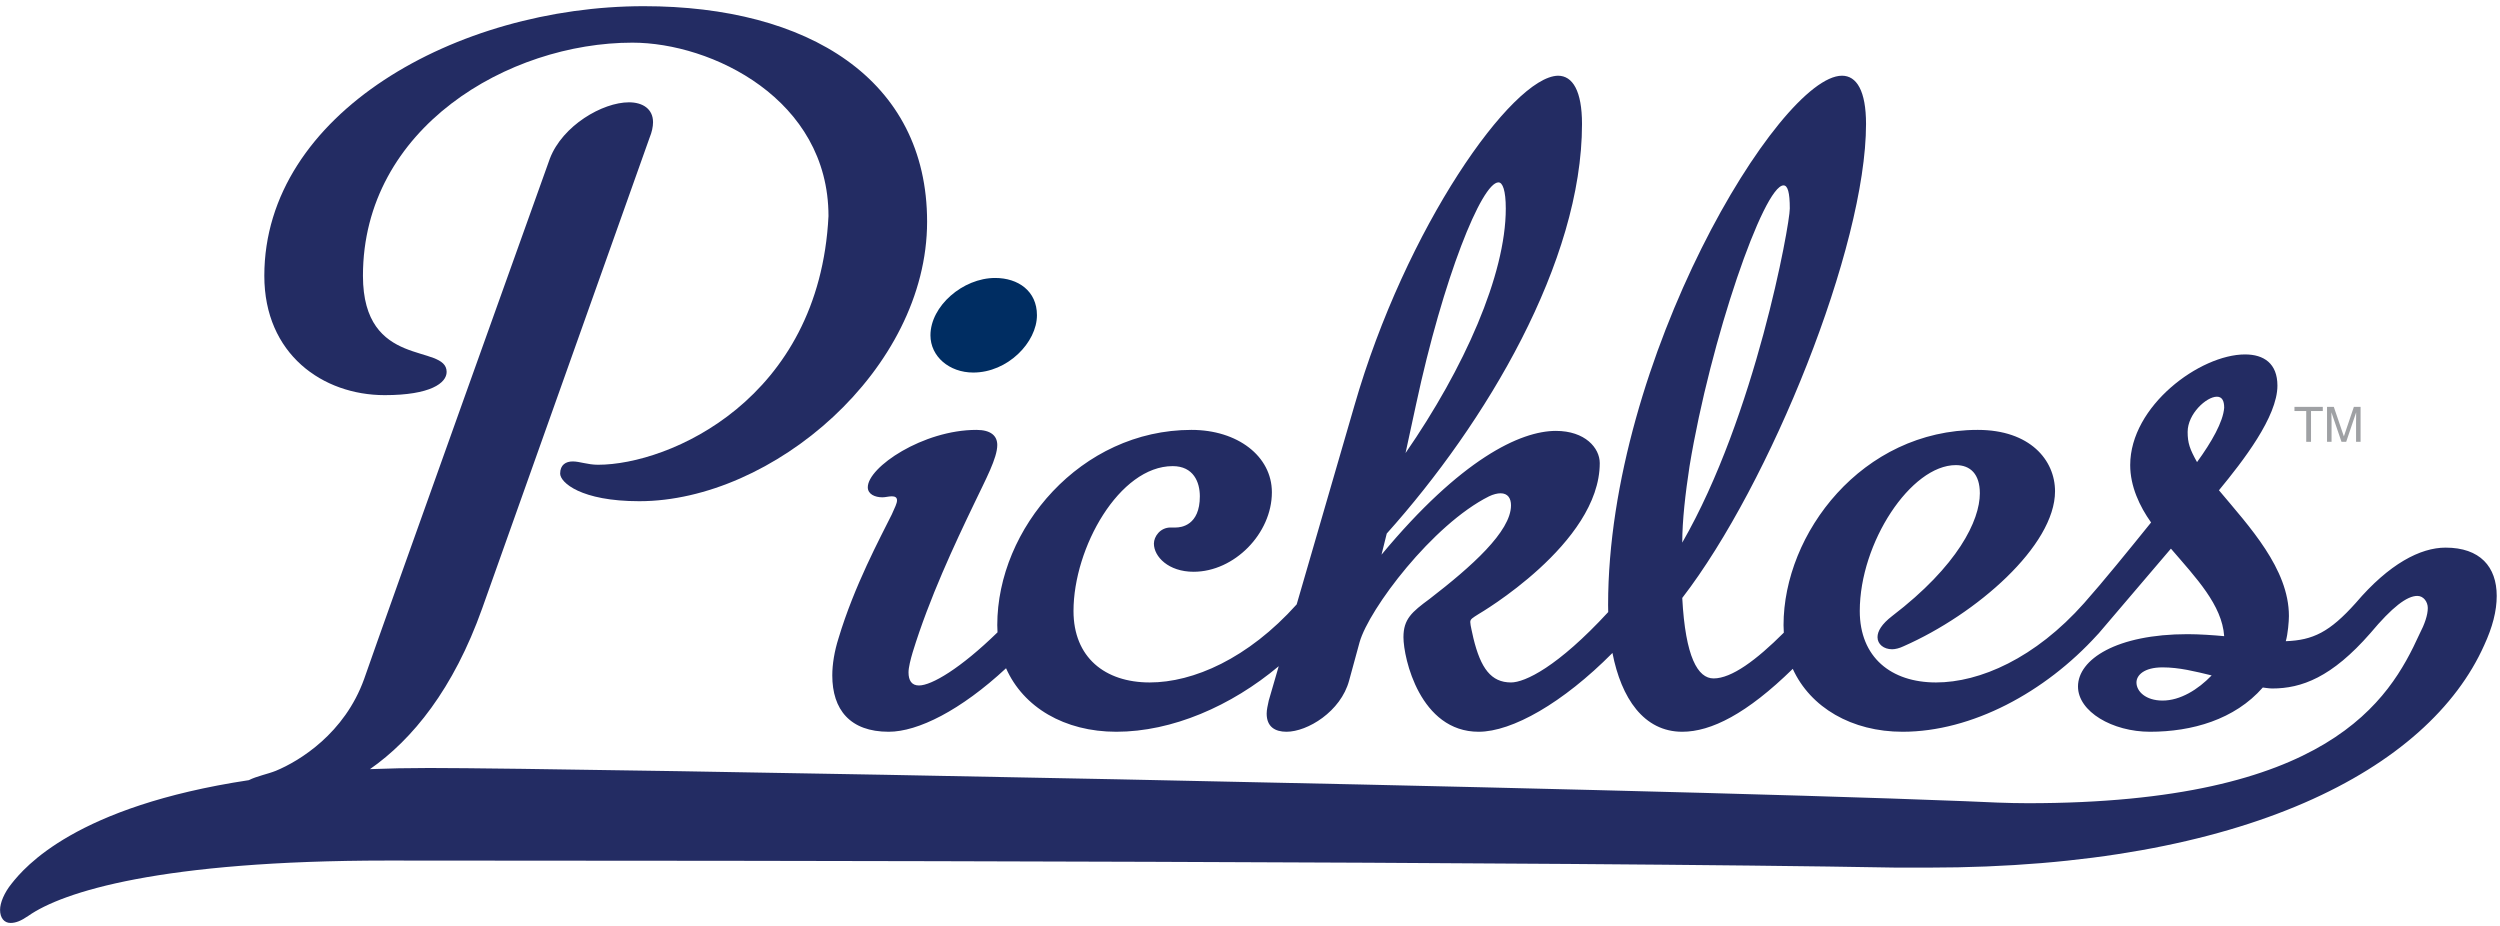 <?xml version="1.0" encoding="UTF-8"?>
<svg width="162px" height="60px" viewBox="0 0 162 60" version="1.1" xmlns="http://www.w3.org/2000/svg" xmlns:xlink="http://www.w3.org/1999/xlink">
    <!-- Generator: Sketch 47.1 (45422) - http://www.bohemiancoding.com/sketch -->
    <title>Pickles_Blue_Logo</title>
    <desc>Created with Sketch.</desc>
    <defs></defs>
    <g id="Website" stroke="none" stroke-width="1" fill="none" fill-rule="evenodd">
        <g id="Pickles_Blue_Logo" transform="translate(81.5, 29.5) scale(1, -1) translate(-81.5, -29.5) translate(0, -1)" fill-rule="nonzero">
            <g id="g20" transform="translate(16.983, 27.508)" fill="#232C63">
                <path d="M7.947,6.887 C10.919,6.887 11.959,7.675 11.959,8.391 C11.959,10.253 6.536,8.534 6.536,14.62 C6.536,24.215 15.972,29.728 23.997,29.728 C29.123,29.728 36.703,26.077 36.703,18.487 C36.108,6.601 26.374,2.376 21.767,2.376 C21.099,2.376 20.579,2.591 20.133,2.591 C19.687,2.591 19.315,2.376 19.315,1.803 C19.315,1.231 20.653,0.014 24.442,0.014 C33.062,0.014 43.093,8.534 43.093,18.129 C43.093,27.366 35.365,32.091 24.74,32.091 C12.628,32.091 0.145,25.146 0.145,14.62 C0.145,9.537 3.935,6.887 7.947,6.887" id="path22"></path>
            </g>
            <g id="g24" transform="translate(60.153, 35.859)" fill="#002D62">
                <path d="M2.914,0 C5.147,0 7.041,1.956 7.041,3.717 C7.041,5.282 5.823,6.129 4.335,6.129 C2.237,6.129 0.14,4.304 0.14,2.413 C0.14,1.043 1.358,0 2.914,0" id="path26"></path>
            </g>
            <g id="g28" transform="translate(0.002, 0.033)" fill="#232C63">
                <path d="M140.132,14.57 C139.05,14.57 138.441,15.156 138.441,15.744 C138.441,16.2 138.914,16.721 140.132,16.721 C141.215,16.721 142.23,16.461 143.313,16.2 C142.434,15.287 141.283,14.57 140.132,14.57 L140.132,14.57 Z M141.757,31.979 C141.757,33.153 142.975,34.261 143.651,34.261 C143.989,34.261 144.125,34 144.125,33.544 C144.057,32.631 143.313,31.327 142.366,30.023 C141.892,30.871 141.757,31.262 141.757,31.979 L141.757,31.979 Z M91.754,33.74 C93.513,41.955 96.016,48.149 97.099,48.149 C97.37,48.149 97.573,47.628 97.573,46.454 C97.573,42.151 94.866,36.087 91.077,30.61 L91.754,33.74 Z M109.481,29.762 C110.835,37.978 114.286,47.954 115.571,47.954 C115.842,47.954 115.977,47.497 115.977,46.454 C115.977,45.411 113.744,33.022 109.008,24.806 C109.008,26.241 109.211,28.002 109.481,29.762 L109.481,29.762 Z M158.469,24.481 C156.846,24.481 154.816,23.438 152.651,20.895 C150.958,19.003 149.876,18.482 148.117,18.417 C148.252,18.873 148.32,19.721 148.32,20.047 C148.32,23.112 145.749,25.85 143.786,28.197 C145.343,30.088 147.575,32.957 147.575,34.979 C147.575,36.413 146.696,37 145.478,37 C142.568,37 138.035,33.674 138.035,29.828 C138.035,28.458 138.644,27.154 139.388,26.111 C137.967,24.35 136.276,22.264 135.058,20.895 C135.056,20.893 135.055,20.892 135.054,20.89 C131.874,17.307 128.291,15.744 125.451,15.744 C122.541,15.744 120.511,17.374 120.511,20.373 C120.511,24.806 123.826,29.828 126.736,29.828 C127.683,29.828 128.292,29.241 128.292,28.002 C128.292,26.241 126.871,23.306 122.608,20.047 C121.932,19.525 121.661,19.069 121.661,18.678 C121.661,18.221 122.067,17.895 122.608,17.895 C122.811,17.895 123.082,17.961 123.352,18.091 C128.089,20.177 133.164,24.611 133.164,28.132 C133.164,30.154 131.54,32.11 128.157,32.11 C120.646,32.11 115.571,25.393 115.571,19.46 C115.571,19.294 115.579,19.132 115.589,18.97 C113.804,17.188 112.209,16.005 111.038,16.005 C110.023,16.005 109.211,17.374 109.008,21.221 C114.691,28.589 120.917,43.976 120.917,51.931 C120.917,54.083 120.308,55.061 119.36,55.061 C115.3,55.061 104.203,36.674 104.203,20.764 C104.203,20.611 104.206,20.457 104.21,20.305 C100.931,16.747 98.81,15.744 97.911,15.744 C96.625,15.744 95.948,16.656 95.474,18.612 C95.407,18.938 95.272,19.46 95.272,19.656 C95.272,19.852 95.407,19.917 95.813,20.177 C95.813,20.177 103.662,24.741 103.662,29.958 C103.662,30.936 102.715,32.045 100.82,32.045 C98.519,32.045 94.663,30.219 89.52,24.024 L89.859,25.393 C96.287,32.566 102.512,42.998 102.512,51.931 C102.512,54.083 101.903,55.061 100.955,55.061 C97.979,54.996 91.077,45.215 87.761,33.674 L84.023,20.803 C80.864,17.284 77.317,15.744 74.5,15.744 C71.59,15.744 69.561,17.374 69.561,20.373 C69.561,24.481 72.537,29.762 75.988,29.762 C77.342,29.762 77.748,28.719 77.748,27.806 C77.748,25.915 76.53,25.785 76.192,25.785 L75.853,25.785 C75.177,25.785 74.771,25.198 74.771,24.741 C74.771,23.894 75.718,22.916 77.342,22.916 C79.981,22.916 82.416,25.393 82.416,28.067 C82.416,30.414 80.183,32.11 77.206,32.11 C70.034,32.11 64.621,25.72 64.621,19.46 C64.621,19.302 64.628,19.146 64.637,18.992 C62.239,16.652 60.365,15.548 59.547,15.548 C59.073,15.548 58.87,15.874 58.87,16.396 C58.87,16.721 59.005,17.243 59.14,17.7 C60.223,21.221 61.847,24.676 63.132,27.35 C63.877,28.915 64.621,30.284 64.621,31.131 C64.621,31.718 64.215,32.11 63.268,32.11 C59.817,32.11 56.231,29.697 56.231,28.393 C56.231,27.936 56.705,27.741 57.178,27.741 C57.381,27.741 57.584,27.806 57.787,27.806 C57.99,27.806 58.125,27.741 58.125,27.545 C58.125,27.35 57.99,27.089 57.787,26.633 C57.043,25.133 55.352,22.003 54.336,18.612 C54.066,17.765 53.93,16.917 53.93,16.2 C53.93,13.983 55.081,12.549 57.584,12.549 C59.483,12.549 62.25,13.935 65.19,16.665 C66.309,14.134 68.977,12.549 72.335,12.549 C75.949,12.549 79.776,14.21 82.86,16.798 L82.213,14.57 C82.145,14.244 82.078,13.983 82.078,13.722 C82.078,12.874 82.619,12.549 83.363,12.549 C84.717,12.549 86.882,13.852 87.423,15.874 L88.099,18.351 C88.709,20.504 92.836,25.98 96.49,27.806 C96.761,27.936 97.031,28.002 97.234,28.002 C97.708,28.002 97.911,27.675 97.911,27.22 C97.911,25.524 95.34,23.242 92.633,21.155 C91.483,20.308 90.942,19.852 90.942,18.678 C90.942,17.308 92.024,12.549 95.813,12.549 C97.978,12.549 101.263,14.405 104.485,17.655 C105.057,14.721 106.517,12.549 109.008,12.549 C110.876,12.549 113.19,13.71 116.169,16.626 C117.313,14.117 119.996,12.549 123.285,12.549 C127.771,12.549 132.518,15.103 135.895,18.82 C135.915,18.839 135.934,18.861 135.953,18.882 C135.97,18.901 135.988,18.919 136.006,18.938 C136.011,18.945 136.015,18.95 136.021,18.957 L140.674,24.415 C142.298,22.525 143.989,20.764 144.125,18.743 C143.448,18.808 142.5,18.873 141.757,18.873 C137.155,18.873 134.652,17.243 134.652,15.482 C134.652,13.852 136.885,12.549 139.321,12.549 C142.027,12.549 144.801,13.331 146.628,15.417 C146.628,15.417 147.035,15.353 147.238,15.353 C149.132,15.353 151.094,16.069 153.598,18.938 C155.018,20.634 155.966,21.352 156.643,21.352 C157.049,21.352 157.319,20.96 157.319,20.569 C157.319,20.112 157.117,19.525 156.778,18.873 C154.816,14.57 150.891,7.919 131.404,7.919 C130.118,7.919 128.765,7.984 127.345,8.049 C104.339,8.962 37.081,10.201 27.812,10.201 C26.467,10.201 25.189,10.175 23.972,10.127 C26.726,12.047 29.385,15.321 31.244,20.543 C34.885,30.783 42.092,51.046 42.092,51.046 C42.241,51.404 42.315,51.762 42.315,52.048 C42.315,52.907 41.647,53.337 40.755,53.337 C39.046,53.337 36.446,51.833 35.628,49.685 C35.628,49.685 24.854,19.612 23.591,15.961 C22.328,12.452 19.43,10.662 17.869,10.017 C17.351,9.809 16.633,9.673 16.121,9.412 C4.888,7.713 1.588,3.768 0.746,2.703 C0.272,2.116 0.002,1.464 0.002,1.008 C0.002,0.486 0.272,0.16 0.679,0.16 C1.017,0.16 1.355,0.291 1.829,0.616 C4.061,2.181 10.422,4.203 25.105,4.203 C48.584,4.203 101.091,4.137 122.879,3.746 L124.976,3.746 C145.478,3.746 157.387,10.136 160.973,18.156 C161.514,19.33 161.785,20.373 161.785,21.352 C161.785,23.242 160.703,24.481 158.469,24.481 L158.469,24.481 Z" id="path30"></path>
            </g>
            <g id="g32" transform="translate(148.663, 31.251)" fill="#9FA1A4">
                <polygon id="path34" points="1.854 2.384 1.854 2.114 1.091 2.114 1.091 0.119 0.781 0.119 0.781 2.114 0.018 2.114 0.018 2.384"></polygon>
            </g>
            <g id="g36" transform="translate(150.792, 31.251)" fill="#9FA1A4">
                <path d="M0,2.384 L0.439,2.384 L1.091,0.469 L1.738,2.384 L2.174,2.384 L2.174,0.119 L1.881,0.119 L1.881,1.456 C1.881,1.502 1.882,1.579 1.884,1.686 C1.886,1.793 1.887,1.907 1.887,2.029 L1.241,0.119 L0.937,0.119 L0.284,2.029 L0.284,1.96 C0.284,1.904 0.285,1.82 0.288,1.706 C0.292,1.593 0.293,1.509 0.293,1.456 L0.293,0.119 L0,0.119 L0,2.384 Z" id="path38"></path>
            </g>
        </g>
    </g>
</svg>